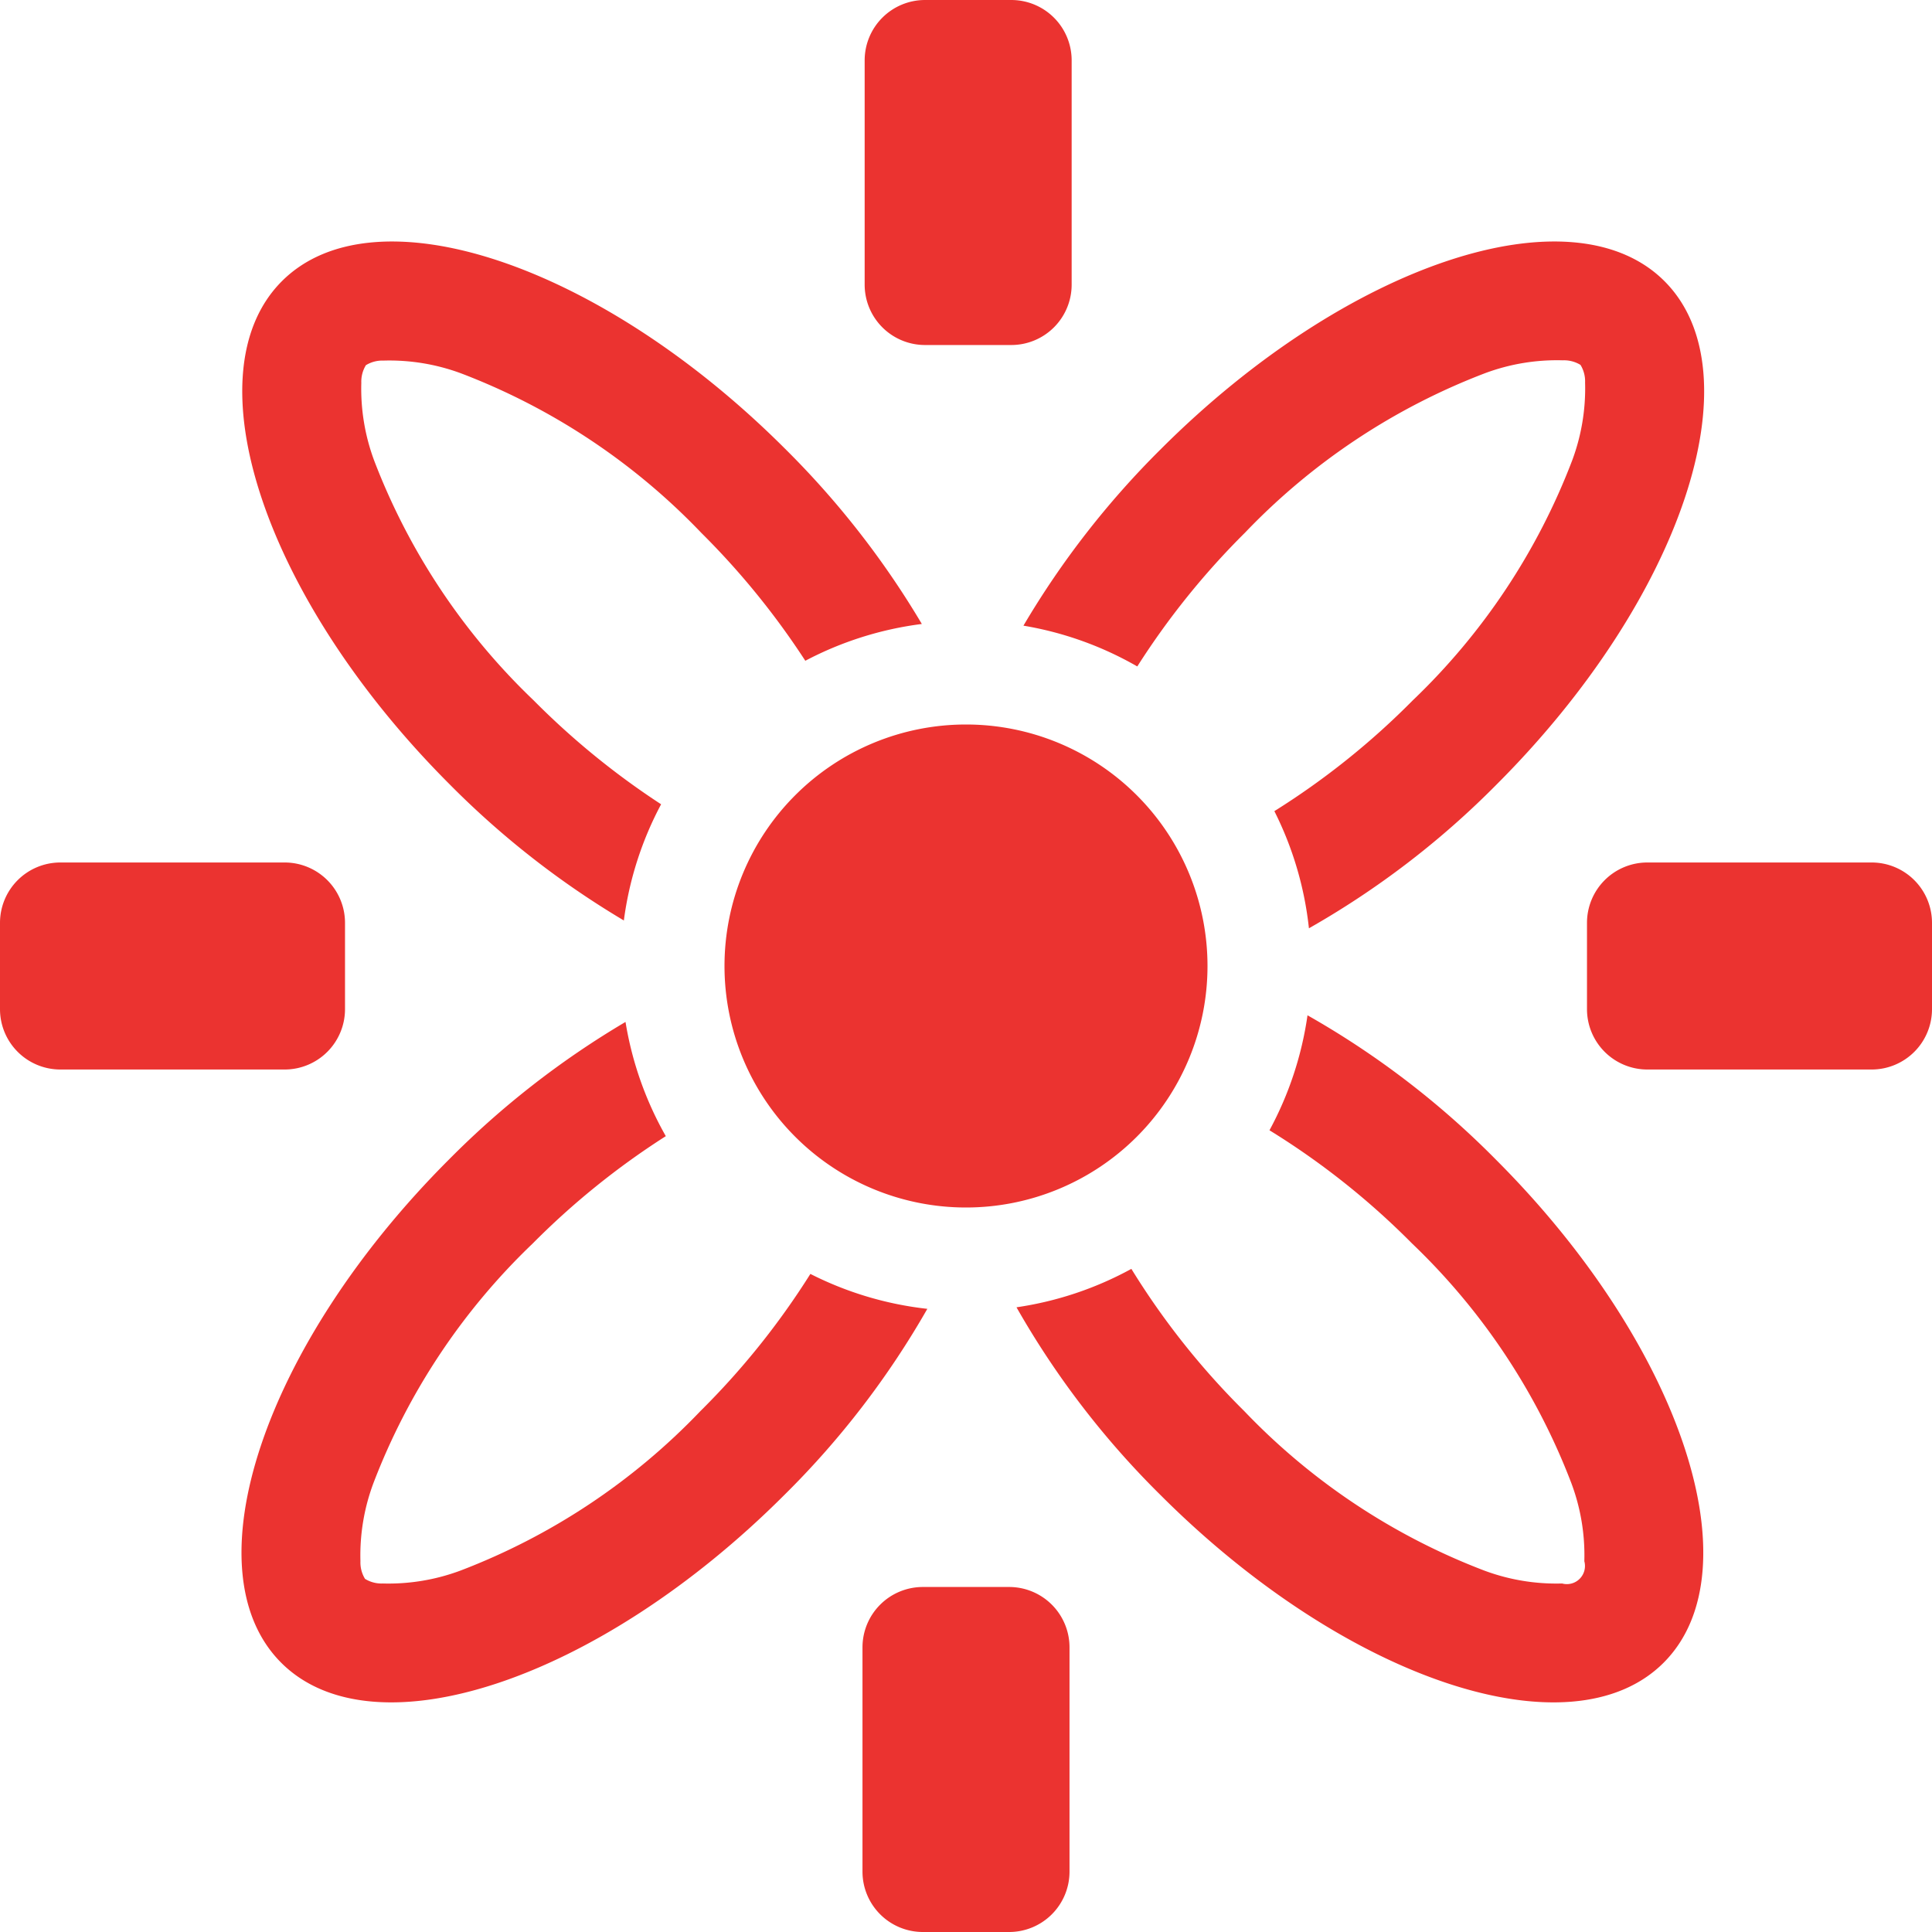 <svg viewBox="0 0 64 64" xmlns="http://www.w3.org/2000/svg" >
	<path d="m33.429 52.571a2 2 0 0 1 2 2v7.429a2 2 0 0 1 -2 2h-2.858a2 2 0 0 1 -2-2v-7.429a2 2 0 0 1 2-2zm9.884-18.938a28.567 28.567 0 0 1 6.24 4.78c6.137 6.136 8.624 13.6 5.556 16.667s-10.531.581-16.667-5.556a28.629 28.629 0 0 1 -4.769-6.218 11.332 11.332 0 0 0 3.805-1.273 25.294 25.294 0 0 0 3.741 4.713 21.685 21.685 0 0 0 7.949 5.281 6.825 6.825 0 0 0 2.579.428.6.6 0 0 0 .736-.737 6.8 6.8 0 0 0 -.427-2.579 21.674 21.674 0 0 0 -5.281-7.948 25.388 25.388 0 0 0 -4.722-3.749 11.365 11.365 0 0 0 1.26-3.809zm-22.592.22a11.343 11.343 0 0 0 1.335 3.784l-.034.021a25.67 25.67 0 0 0 -4.374 3.533 21.687 21.687 0 0 0 -5.281 7.948 6.823 6.823 0 0 0 -.427 2.579 1.039 1.039 0 0 0 .152.584 1.035 1.035 0 0 0 .585.153 6.823 6.823 0 0 0 2.578-.428 21.685 21.685 0 0 0 7.945-5.281 25.507 25.507 0 0 0 3.645-4.546 11.31 11.31 0 0 0 3.874 1.157 28.6 28.6 0 0 1 -4.737 6.166c-6.137 6.137-13.6 8.625-16.668 5.556s-.581-10.53 5.556-16.666a28.947 28.947 0 0 1 5.851-4.56zm11.279-9.853a8 8 0 1 1 -8 8 8 8 0 0 1 8-8zm30 4.571a2 2 0 0 1 2 2v2.858a2 2 0 0 1 -2 2h-7.429a2 2 0 0 1 -2-2v-2.858a2 2 0 0 1 2-2zm-52.571 0a2 2 0 0 1 2 2v2.858a2 2 0 0 1 -2 2h-7.429a2 2 0 0 1 -2-2v-2.858a2 2 0 0 1 2-2zm45.709-19.257c3.068 3.069.581 10.531-5.556 16.668a28.592 28.592 0 0 1 -6.222 4.769 11.308 11.308 0 0 0 -1.145-3.881 25.391 25.391 0 0 0 4.585-3.67 21.685 21.685 0 0 0 5.281-7.949 6.819 6.819 0 0 0 .427-2.578 1.038 1.038 0 0 0 -.152-.585 1.04 1.04 0 0 0 -.585-.152 6.819 6.819 0 0 0 -2.578.427 21.7 21.7 0 0 0 -7.949 5.281 25.653 25.653 0 0 0 -3.57 4.433 11.305 11.305 0 0 0 -3.771-1.351 28.929 28.929 0 0 1 4.563-5.86c6.141-6.133 13.604-8.62 16.672-5.552zm-29.127 5.556a28.961 28.961 0 0 1 4.526 5.8 11.317 11.317 0 0 0 -3.86 1.219 25.734 25.734 0 0 0 -3.444-4.236 21.7 21.7 0 0 0 -7.949-5.281 6.819 6.819 0 0 0 -2.578-.427 1.047 1.047 0 0 0 -.585.152 1.047 1.047 0 0 0 -.152.585 6.819 6.819 0 0 0 .427 2.578 21.7 21.7 0 0 0 5.281 7.94 25.809 25.809 0 0 0 4.223 3.443 11.287 11.287 0 0 0 -1.234 3.849 28.886 28.886 0 0 1 -5.771-4.51c-6.137-6.137-8.624-13.6-5.556-16.668s10.535-.581 16.672 5.556zm7.489-14.87a2 2 0 0 1 2 2v7.429a2 2 0 0 1 -2 2h-2.857a2 2 0 0 1 -2-2v-7.429a2 2 0 0 1 2-2z" fill="#EB3330" fill-rule="evenodd"/>
</svg>